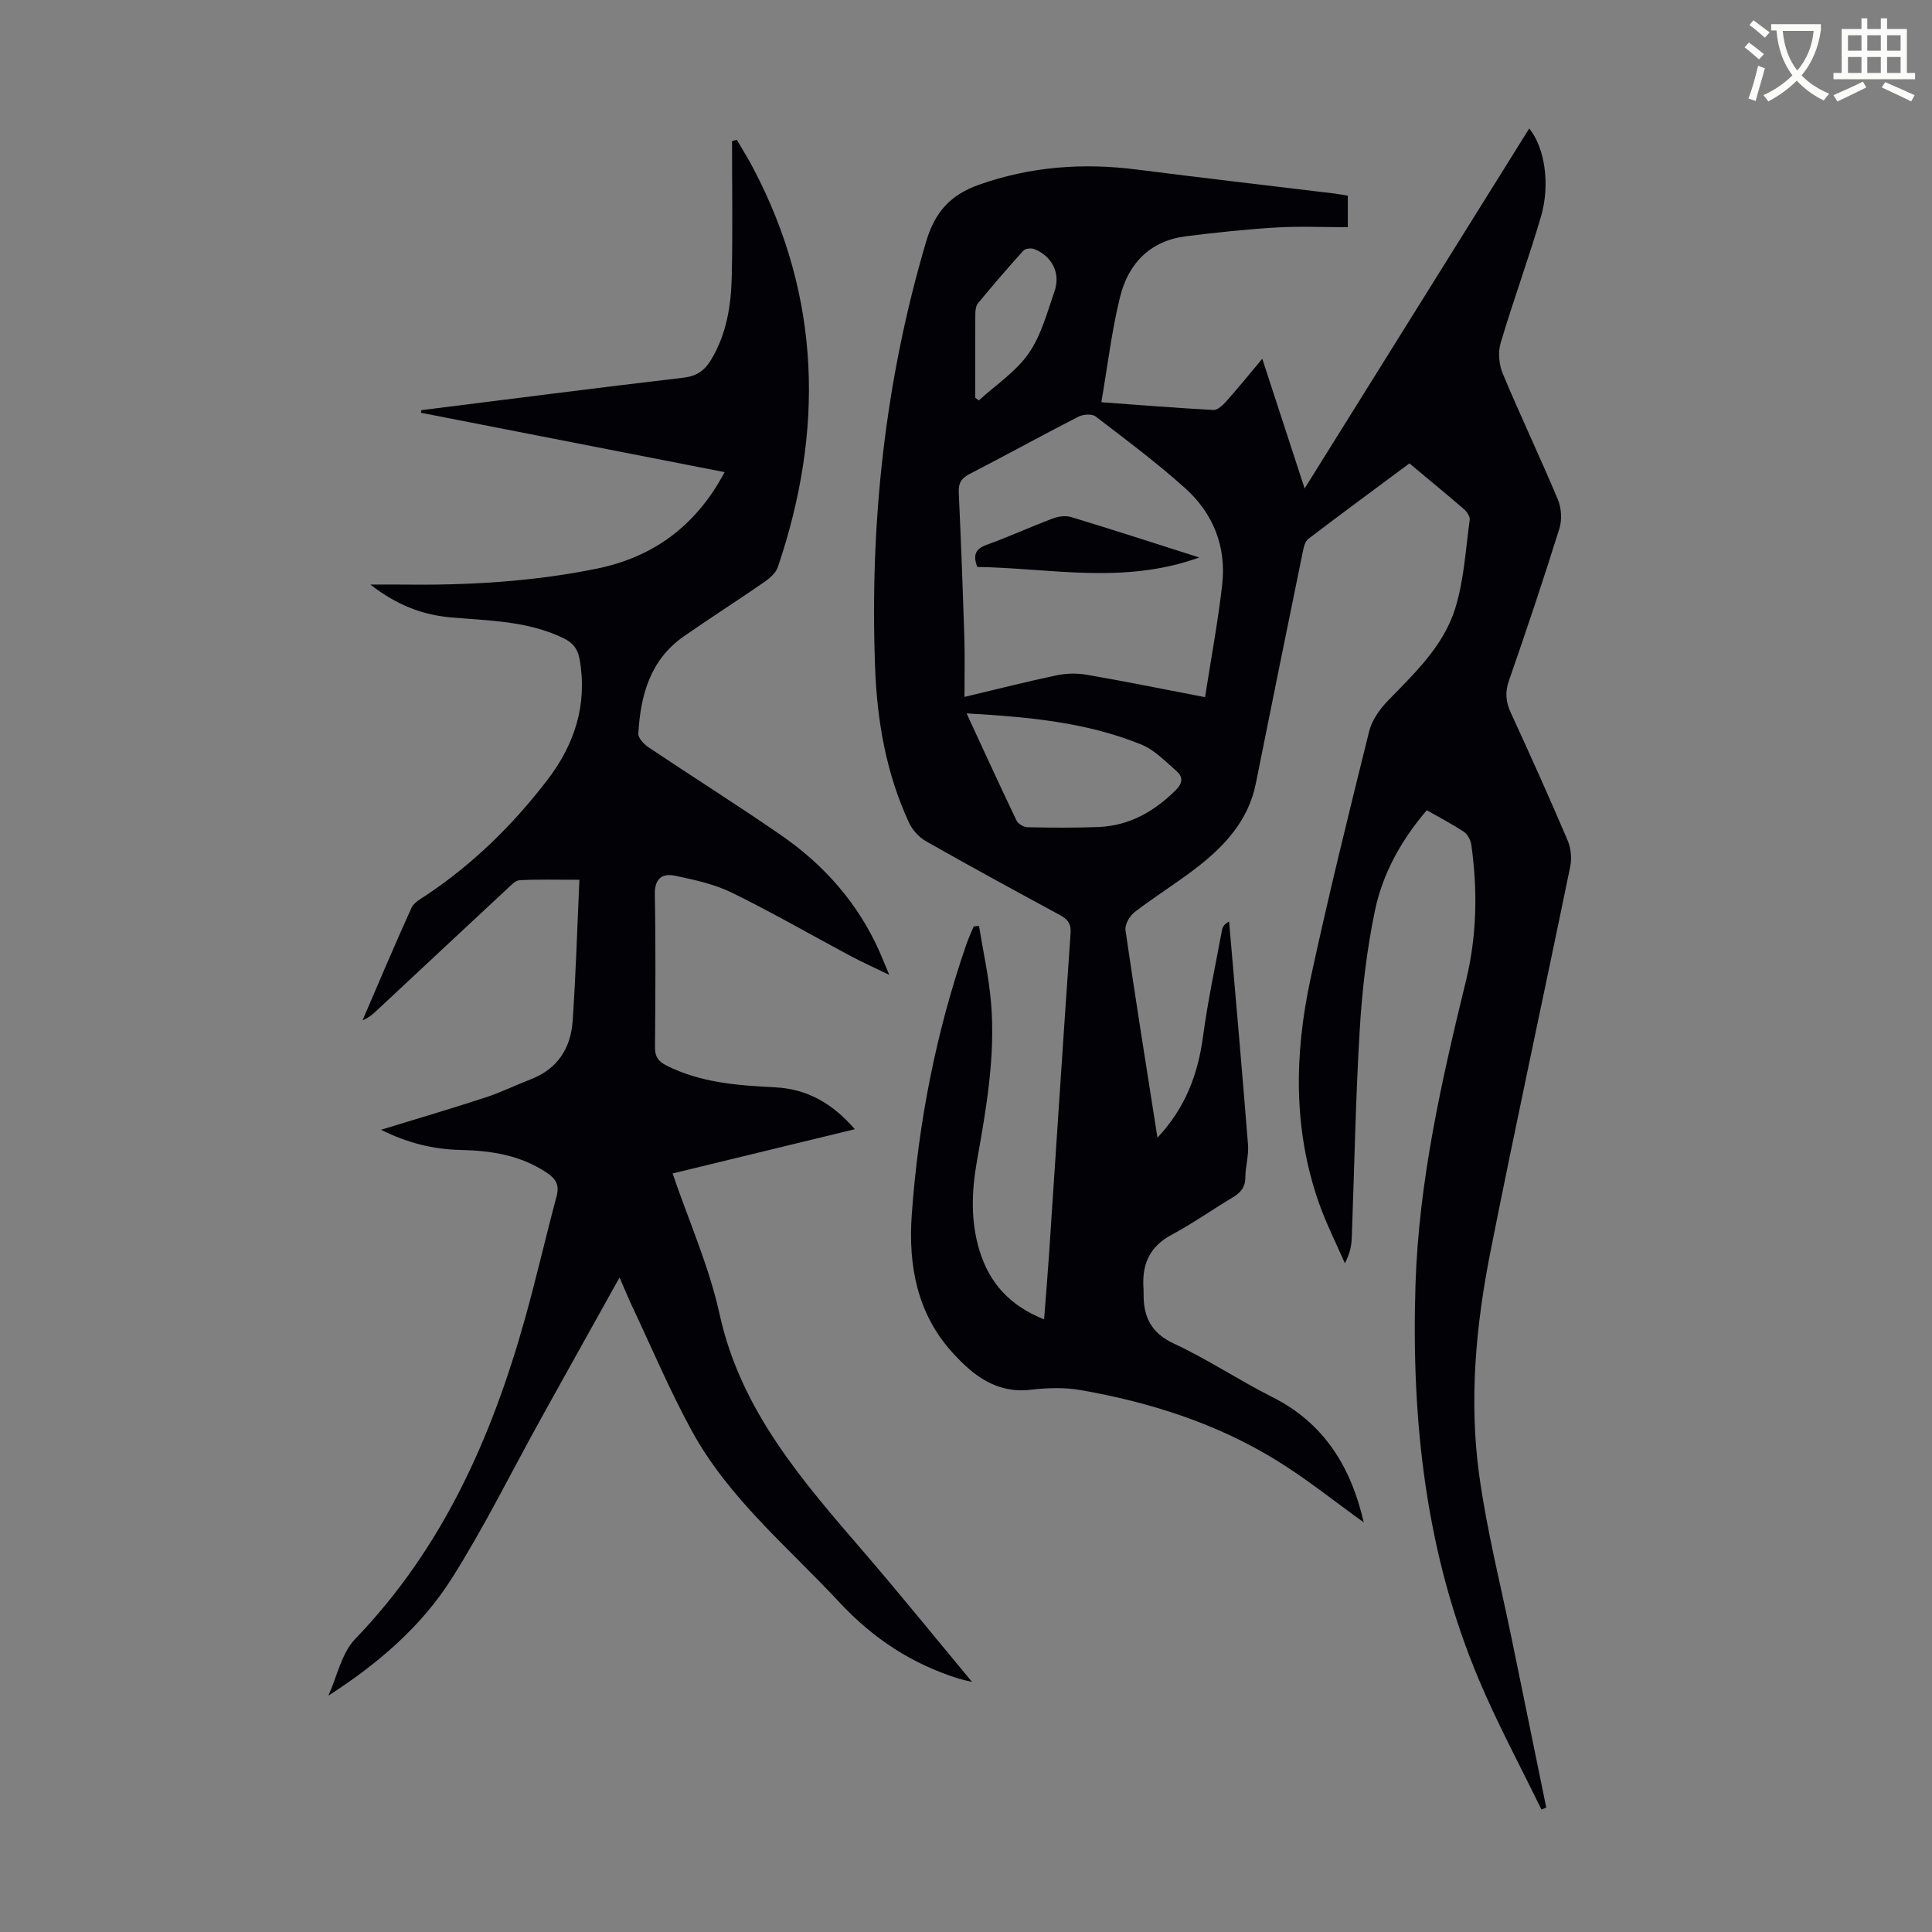 <svg enable-background="new 0 0 400 400" viewBox="0 0 400 400" xmlns="http://www.w3.org/2000/svg"><rect x="0" y="0" width="400" height="400" fill="#808080" stroke="none"/><path d="m362.1 8.8c1.1.8 2.1 1.6 3.1 2.4l-1 1.1c-1.3-1.1-2.3-2-3-2.5zm1.9 4.8c.5.2.9.4 1.4.5-.6 2.3-1.3 4.5-1.9 6.8l-1.5-.5c.8-2.1 1.4-4.3 2-6.8zm-1-9.4c1.3.9 2.4 1.8 3.4 2.5l-1 1.1c-1.4-1.2-2.4-2.1-3.2-2.6zm3.7 2.2v-1.4h10.3v1.2c-.5 3.6-1.8 6.8-4 9.4 1.5 1.6 3.4 2.8 5.7 3.8-.3.4-.7.8-1.1 1.4-2.3-1.1-4.1-2.5-5.6-4.1-1.6 1.6-3.6 3.1-5.9 4.3-.3-.5-.7-.9-1-1.3 2.4-1.1 4.4-2.5 6-4.1-1.9-2.5-3-5.6-3.3-9.3h-1.1zm8.8 0h-6.4c.3 3.3 1.3 6 3 8.2 2-2.3 3.1-5.1 3.4-8.2z" fill="#fbfcfa"/><path d="m385.3 3.8h1.3v2.2h2.8v-2.2h1.3v2.2h4.1v9.1h1.7v1.3h-16.9v-1.3h1.7v-9.1h4.1v-2.2zm.4 13.1.7 1.2c-1.8.9-3.8 1.9-6 2.9-.2-.4-.5-.8-.8-1.3 2.3-1 4.3-1.9 6.1-2.8zm-3.1-6.4h2.8v-3.2h-2.8zm0 4.6h2.8v-3.3h-2.8zm4-4.6h2.8v-3.2h-2.8zm0 4.6h2.8v-3.3h-2.8zm3.7 1.9c2.1.9 4.1 1.8 6.1 2.7l-.7 1.3c-2.2-1.1-4.2-2-6.1-2.9zm3.2-9.7h-2.8v3.2h2.8zm-2.8 7.8h2.8v-3.3h-2.8z" fill="#fbfcfa"/><g fill="#010106"><path d="m216.17 273.16c.35-4.64.72-8.94 1.01-13.25 1.48-22.23 2.92-44.45 4.47-66.67.15-2.08-.67-2.96-2.31-3.85-9.25-5-18.48-10.03-27.62-15.22-1.42-.81-2.77-2.27-3.47-3.75-4.77-10.2-6.66-21.13-7.07-32.24-1.12-29.95 2.04-59.4 10.59-88.23 1.79-6.02 4.99-9.61 10.94-11.71 10.72-3.78 21.56-4.56 32.72-3.13 13.64 1.74 27.31 3.32 40.96 4.97.87.11 1.73.29 2.66.44v6.52c-5.04 0-9.94-.23-14.81.06-6.24.37-12.47 1.04-18.67 1.81-7.45.93-11.96 5.63-13.67 12.55-1.73 7-2.57 14.21-3.88 21.82 8.36.61 15.78 1.21 23.22 1.6.84.04 1.91-.96 2.59-1.72 2.44-2.74 4.75-5.59 7.51-8.88 2.96 9.07 5.75 17.6 8.77 26.85 15.69-25.13 31.07-49.8 46.5-74.53 3.17 3.87 4.41 11.5 2.43 18.24-2.58 8.79-5.75 17.4-8.35 26.18-.57 1.92-.35 4.45.43 6.31 3.66 8.77 7.76 17.35 11.43 26.12.73 1.75.87 4.16.31 5.96-3.3 10.56-6.81 21.06-10.45 31.51-.85 2.43-.65 4.4.39 6.66 4.02 8.73 7.96 17.5 11.73 26.34.69 1.61.93 3.72.58 5.43-5.46 26.61-11.25 53.16-16.53 79.8-3.01 15.2-4.45 30.68-2.35 46.09 1.6 11.72 4.55 23.25 6.92 34.87 2.32 11.37 4.65 22.74 6.98 34.11-.33.14-.66.29-.99.43-4.33-8.91-9.05-17.66-12.9-26.77-11.06-26.16-14.06-53.65-13.18-81.82.68-21.54 5.41-42.31 10.47-63.08 2.25-9.25 2.41-18.62 1.1-28.01-.14-.98-.73-2.2-1.51-2.72-2.39-1.61-4.98-2.93-7.72-4.5-5.27 6.17-9.11 13.04-10.72 20.71-1.68 8.05-2.65 16.31-3.15 24.53-.87 14.4-1.12 28.84-1.66 43.26-.06 1.66-.38 3.32-1.43 5.29-1.81-4.16-3.88-8.23-5.38-12.51-5.35-15.25-5.07-30.85-1.73-46.37 3.69-17.15 7.91-34.19 12.13-51.22.57-2.31 2.19-4.61 3.89-6.36 5.56-5.72 11.5-11.33 13.92-19.06 1.84-5.87 2.16-12.23 3.02-18.39.09-.68-.58-1.68-1.18-2.2-3.63-3.14-7.35-6.19-11.3-9.49-7.03 5.22-14.04 10.37-20.95 15.64-.67.51-.94 1.71-1.13 2.65-3.27 15.99-6.52 31.99-9.73 48-1.5 7.49-6.26 12.73-11.98 17.2-4.23 3.3-8.82 6.12-13.08 9.38-1.04.8-2.09 2.61-1.92 3.78 2.05 14.16 4.32 28.29 6.62 42.96 5.8-6.19 8.39-13.15 9.44-21 .99-7.4 2.58-14.73 3.94-22.08.11-.6.48-1.15 1.45-1.67 1.33 15.41 2.7 30.82 3.92 46.24.17 2.19-.54 4.45-.55 6.67 0 2.08-.97 3.22-2.65 4.22-4.23 2.52-8.26 5.39-12.59 7.7-4.32 2.3-6.05 5.73-5.89 10.39.02.56.07 1.12.06 1.68-.08 4.82 1.45 8.25 6.32 10.5 6.98 3.24 13.44 7.59 20.33 11.05 10.93 5.49 16.34 14.73 18.93 25.94-5.97-4.28-11.78-8.97-18.08-12.85-12.43-7.65-26.17-12.02-40.48-14.53-3.37-.59-6.97-.48-10.39-.08-7.12.83-11.93-2.98-16.21-7.7-7.35-8.09-9.16-18.12-8.42-28.5 1.36-19.14 5.04-37.89 11.33-56.08.43-1.24.99-2.43 1.49-3.64.37-.04.73-.07 1.1-.11.86 5.32 2.06 10.61 2.5 15.97.91 11.03-.99 21.86-2.92 32.67-1.11 6.23-1.35 12.48.54 18.62 2.05 6.72 6.32 11.41 13.36 14.2zm33.32-128.82c1.25-8.05 2.7-15.69 3.56-23.39.87-7.82-1.9-14.7-7.69-19.89-5.88-5.28-12.24-10.03-18.53-14.84-.76-.58-2.57-.45-3.54.04-7.55 3.87-14.98 7.97-22.52 11.86-1.75.9-2.37 1.92-2.27 3.88.47 10.05.84 20.1 1.16 30.16.12 3.87.02 7.74.02 12.13 6.9-1.64 12.93-3.18 19.02-4.46 2-.42 4.21-.49 6.22-.14 7.81 1.34 15.57 2.92 24.57 4.65zm-49.37 3.36c3.65 7.89 6.93 15.07 10.34 22.18.33.69 1.49 1.38 2.29 1.39 4.91.1 9.83.15 14.73-.05 6.34-.27 11.46-3.19 15.92-7.6 1.5-1.48 1.55-2.76.23-3.93-2.31-2.03-4.6-4.43-7.35-5.55-11.31-4.6-23.3-5.71-36.16-6.44zm1.79-65.34c.25.18.5.36.75.54 3.49-3.19 7.65-5.92 10.29-9.7 2.61-3.74 3.85-8.49 5.38-12.9 1.29-3.72-.5-7.25-4.16-8.72-.64-.26-1.88-.15-2.28.3-3.22 3.55-6.34 7.2-9.4 10.9-.44.53-.55 1.44-.56 2.18-.04 5.8-.02 11.6-.02 17.4z"/><path d="m128.27 264.49c-5.63 10.11-10.97 19.65-16.27 29.22-6.12 11.04-11.71 22.4-18.44 33.05-6.32 10-15.32 17.71-25.57 24.31 1.8-3.96 2.71-8.79 5.56-11.75 18.1-18.79 28.24-41.66 35.14-66.29 2.35-8.39 4.28-16.9 6.54-25.32.62-2.33-.07-3.61-2.02-4.91-5.46-3.65-11.55-4.58-17.89-4.72-5.61-.12-10.9-1.42-16.44-4.17 7.66-2.35 14.7-4.42 21.66-6.7 3.18-1.04 6.2-2.54 9.32-3.74 5.55-2.13 8.31-6.42 8.7-12.06.66-9.57.94-19.16 1.4-29.26-4.66 0-8.53-.12-12.38.09-.92.05-1.85 1.11-2.65 1.85-9.02 8.38-18.01 16.8-27.01 25.2-.8.74-1.62 1.46-2.85 1.94 3.35-7.77 6.62-15.57 10.12-23.26.53-1.17 2.07-1.96 3.26-2.76 9.68-6.49 17.86-14.57 24.91-23.77 5.6-7.31 8.28-15.52 6.66-24.85-.38-2.16-1.28-3.45-3.36-4.46-7.39-3.59-15.37-3.61-23.26-4.3-5.9-.51-11.21-2.52-16.72-6.8 2.76 0 4.59-.02 6.41 0 13.57.18 27.09-.58 40.4-3.28 11.69-2.38 20.58-8.79 26.54-20-21.2-4.14-42.04-8.22-62.87-12.29.02-.18.05-.36.07-.54 18.08-2.26 36.16-4.6 54.26-6.72 2.67-.31 4.33-1.43 5.63-3.54 3.28-5.33 4.24-11.31 4.38-17.37.22-9.36.06-18.72.06-28.08.33-.09.66-.17 1-.26 1.13 1.96 2.34 3.88 3.39 5.88 14.06 26.75 14.65 54.36 5.1 82.56-.41 1.21-1.65 2.31-2.76 3.08-5.52 3.82-11.18 7.43-16.69 11.26-7 4.87-9 12.23-9.44 20.18-.05.92 1.21 2.21 2.18 2.86 9.1 6.1 18.39 11.94 27.4 18.17 8.9 6.15 15.89 14.07 20.34 24.06.57 1.28 1.08 2.58 2.03 4.84-3.27-1.59-5.68-2.67-8-3.91-8.19-4.37-16.23-9.02-24.56-13.1-3.64-1.78-7.78-2.68-11.79-3.52-2.65-.55-4.25.55-4.19 3.89.21 10.52.12 21.05.04 31.57-.02 1.94.6 2.95 2.38 3.84 7.11 3.58 14.77 4.12 22.5 4.51 6.61.33 11.88 3.33 16.49 8.67-12.78 3.1-25.12 6.1-37.73 9.16 3.37 9.87 7.57 19.28 9.73 29.13 4.4 20.1 17.28 34.64 30.04 49.47 7.36 8.56 14.47 17.34 22.23 26.67-1.41-.34-2.06-.46-2.68-.65-9.67-3.03-17.74-8.26-24.75-15.8-10.66-11.45-22.93-21.54-30.57-35.49-4.6-8.41-8.34-17.29-12.44-25.97-.79-1.7-1.49-3.43-2.54-5.82z"/><path d="m248.29 115.42c-15.68 5.67-30.91 2.18-45.97 1.96-.88-2.42-.43-3.73 1.94-4.58 4.61-1.66 9.08-3.71 13.67-5.44 1.16-.44 2.66-.66 3.8-.32 8.63 2.62 17.21 5.4 26.56 8.38z"/></g></svg>